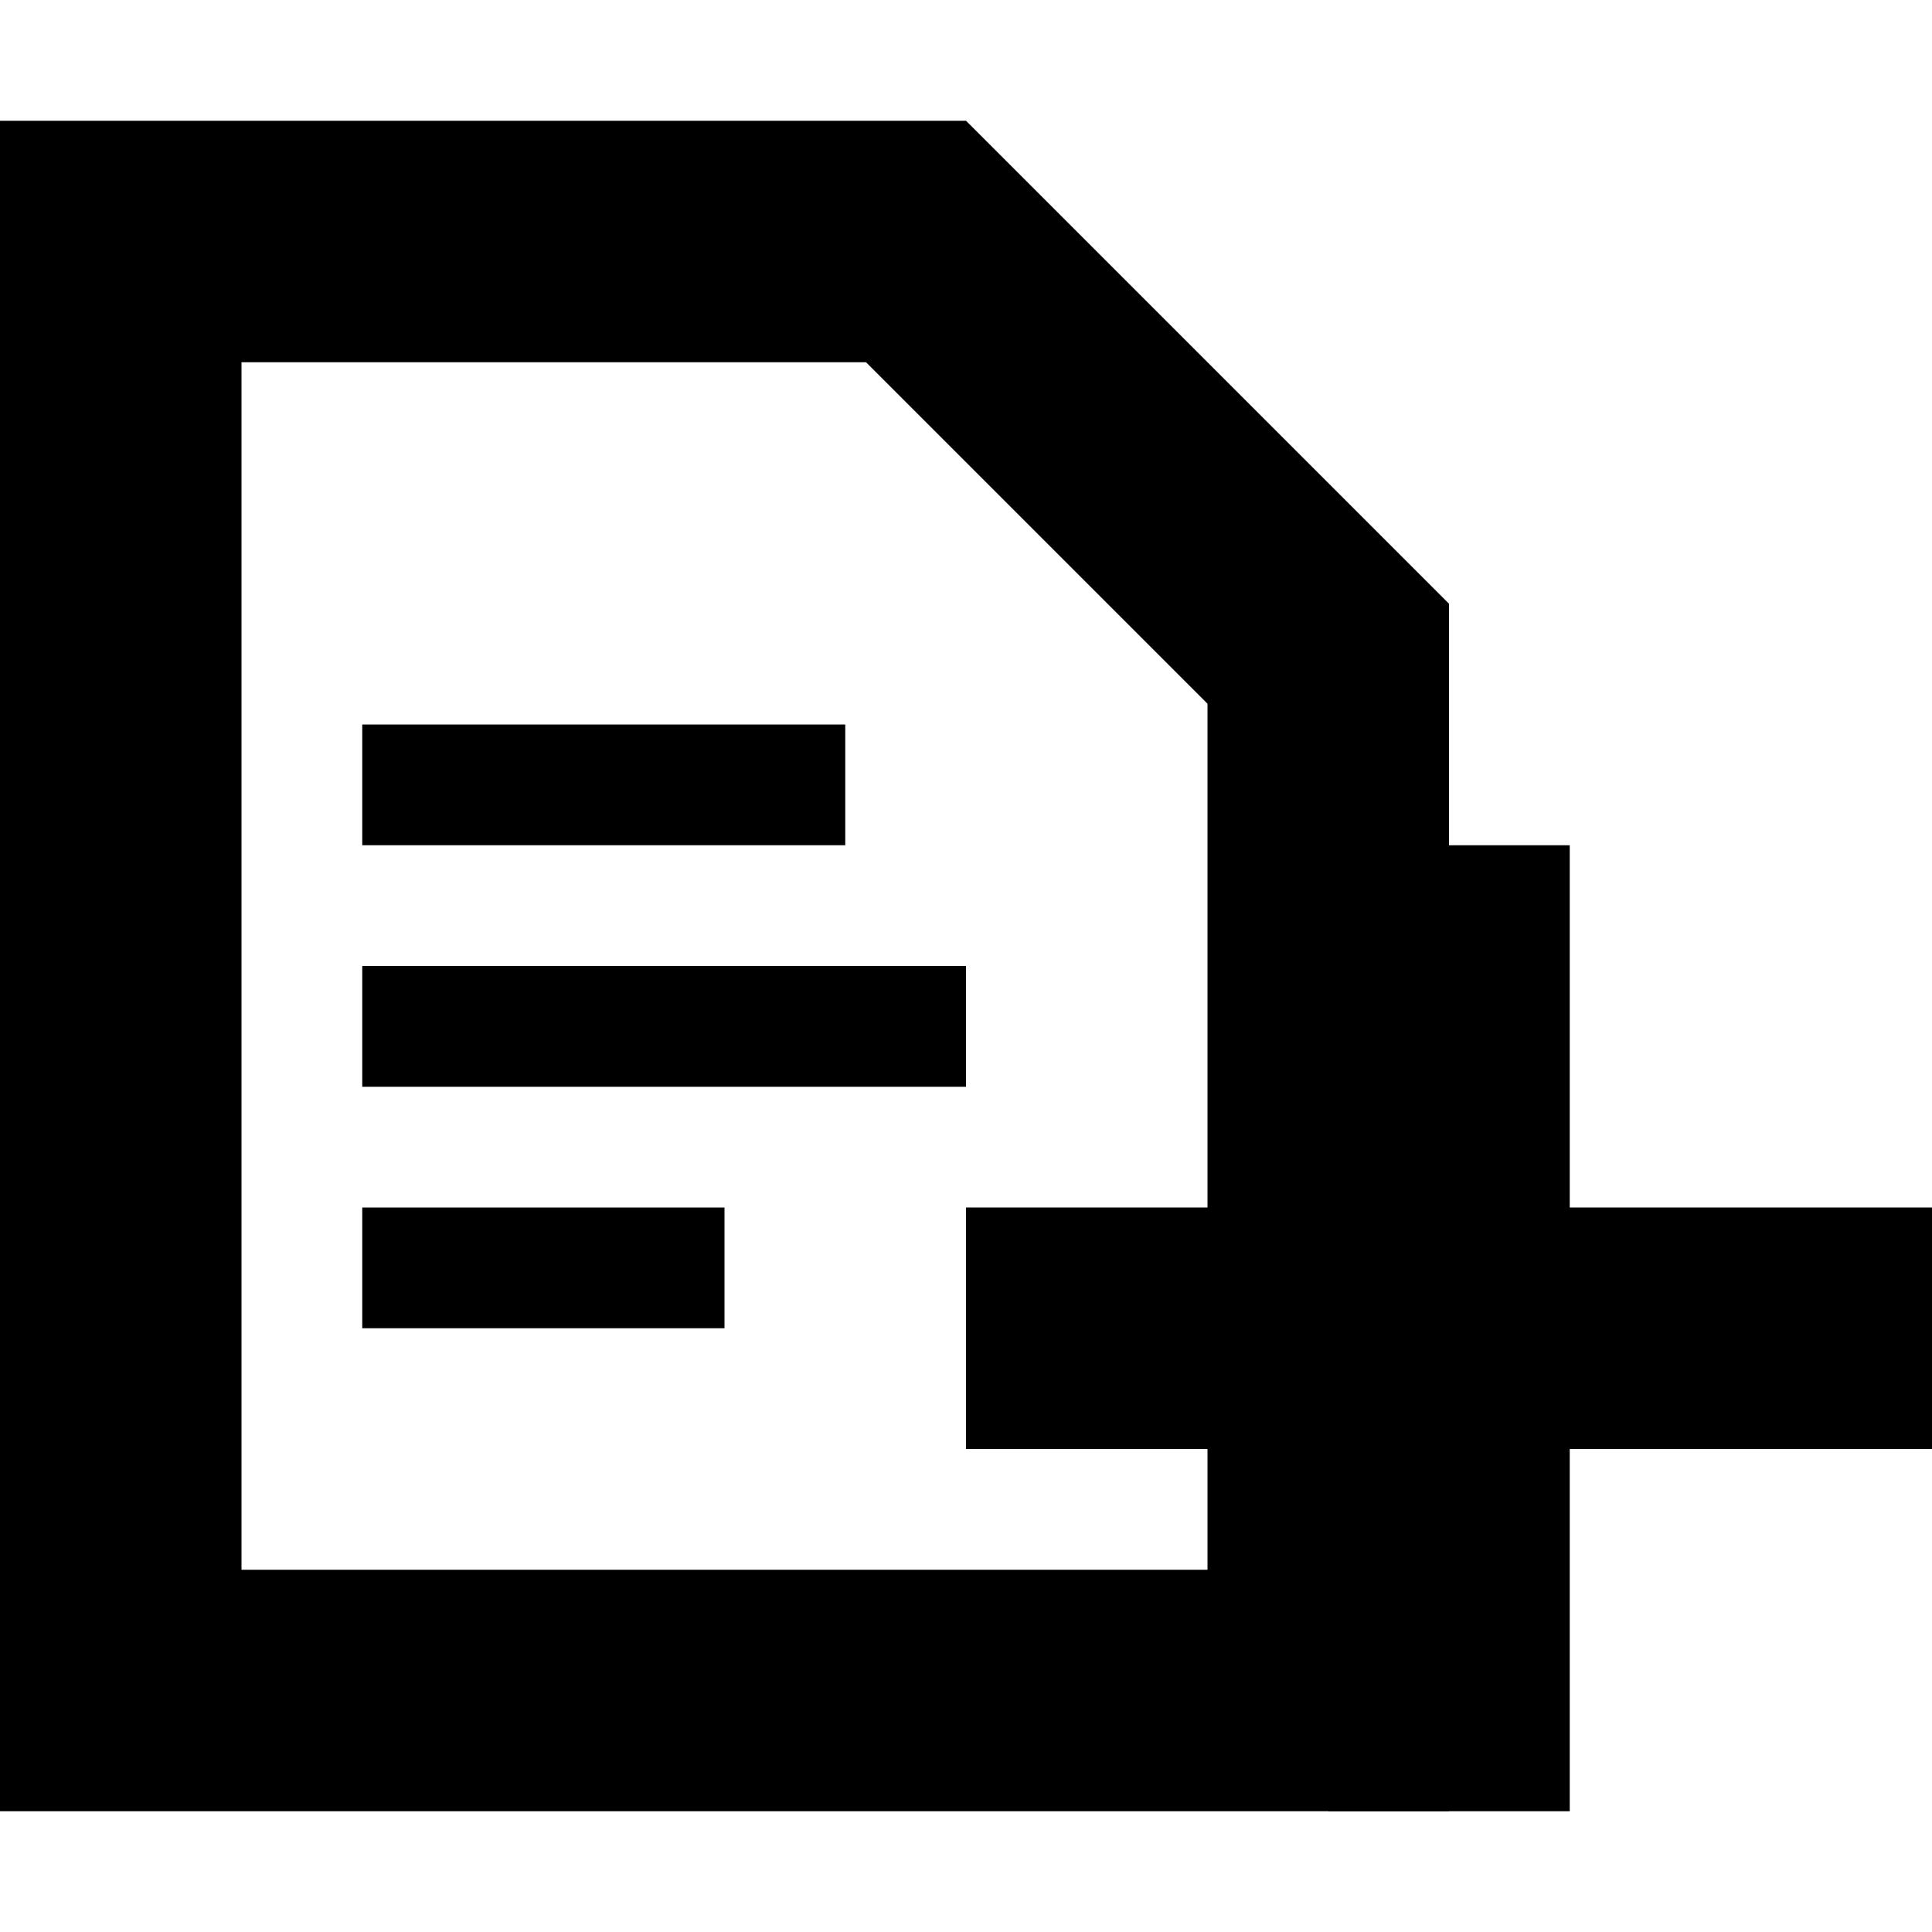 <svg xmlns="http://www.w3.org/2000/svg" viewBox="0 0 16 16"><path d="M0 1h8l4 4v10H0V1zm2 2v10h8V5.828L7.172 3H2zm1 3h4v1H3V6zm0 4h3v1H3v-1zm0-2h5v1H3V8z"/><path d="M11 10V7h2v3h3v2h-3v3h-2v-3H8v-2z"/></svg>